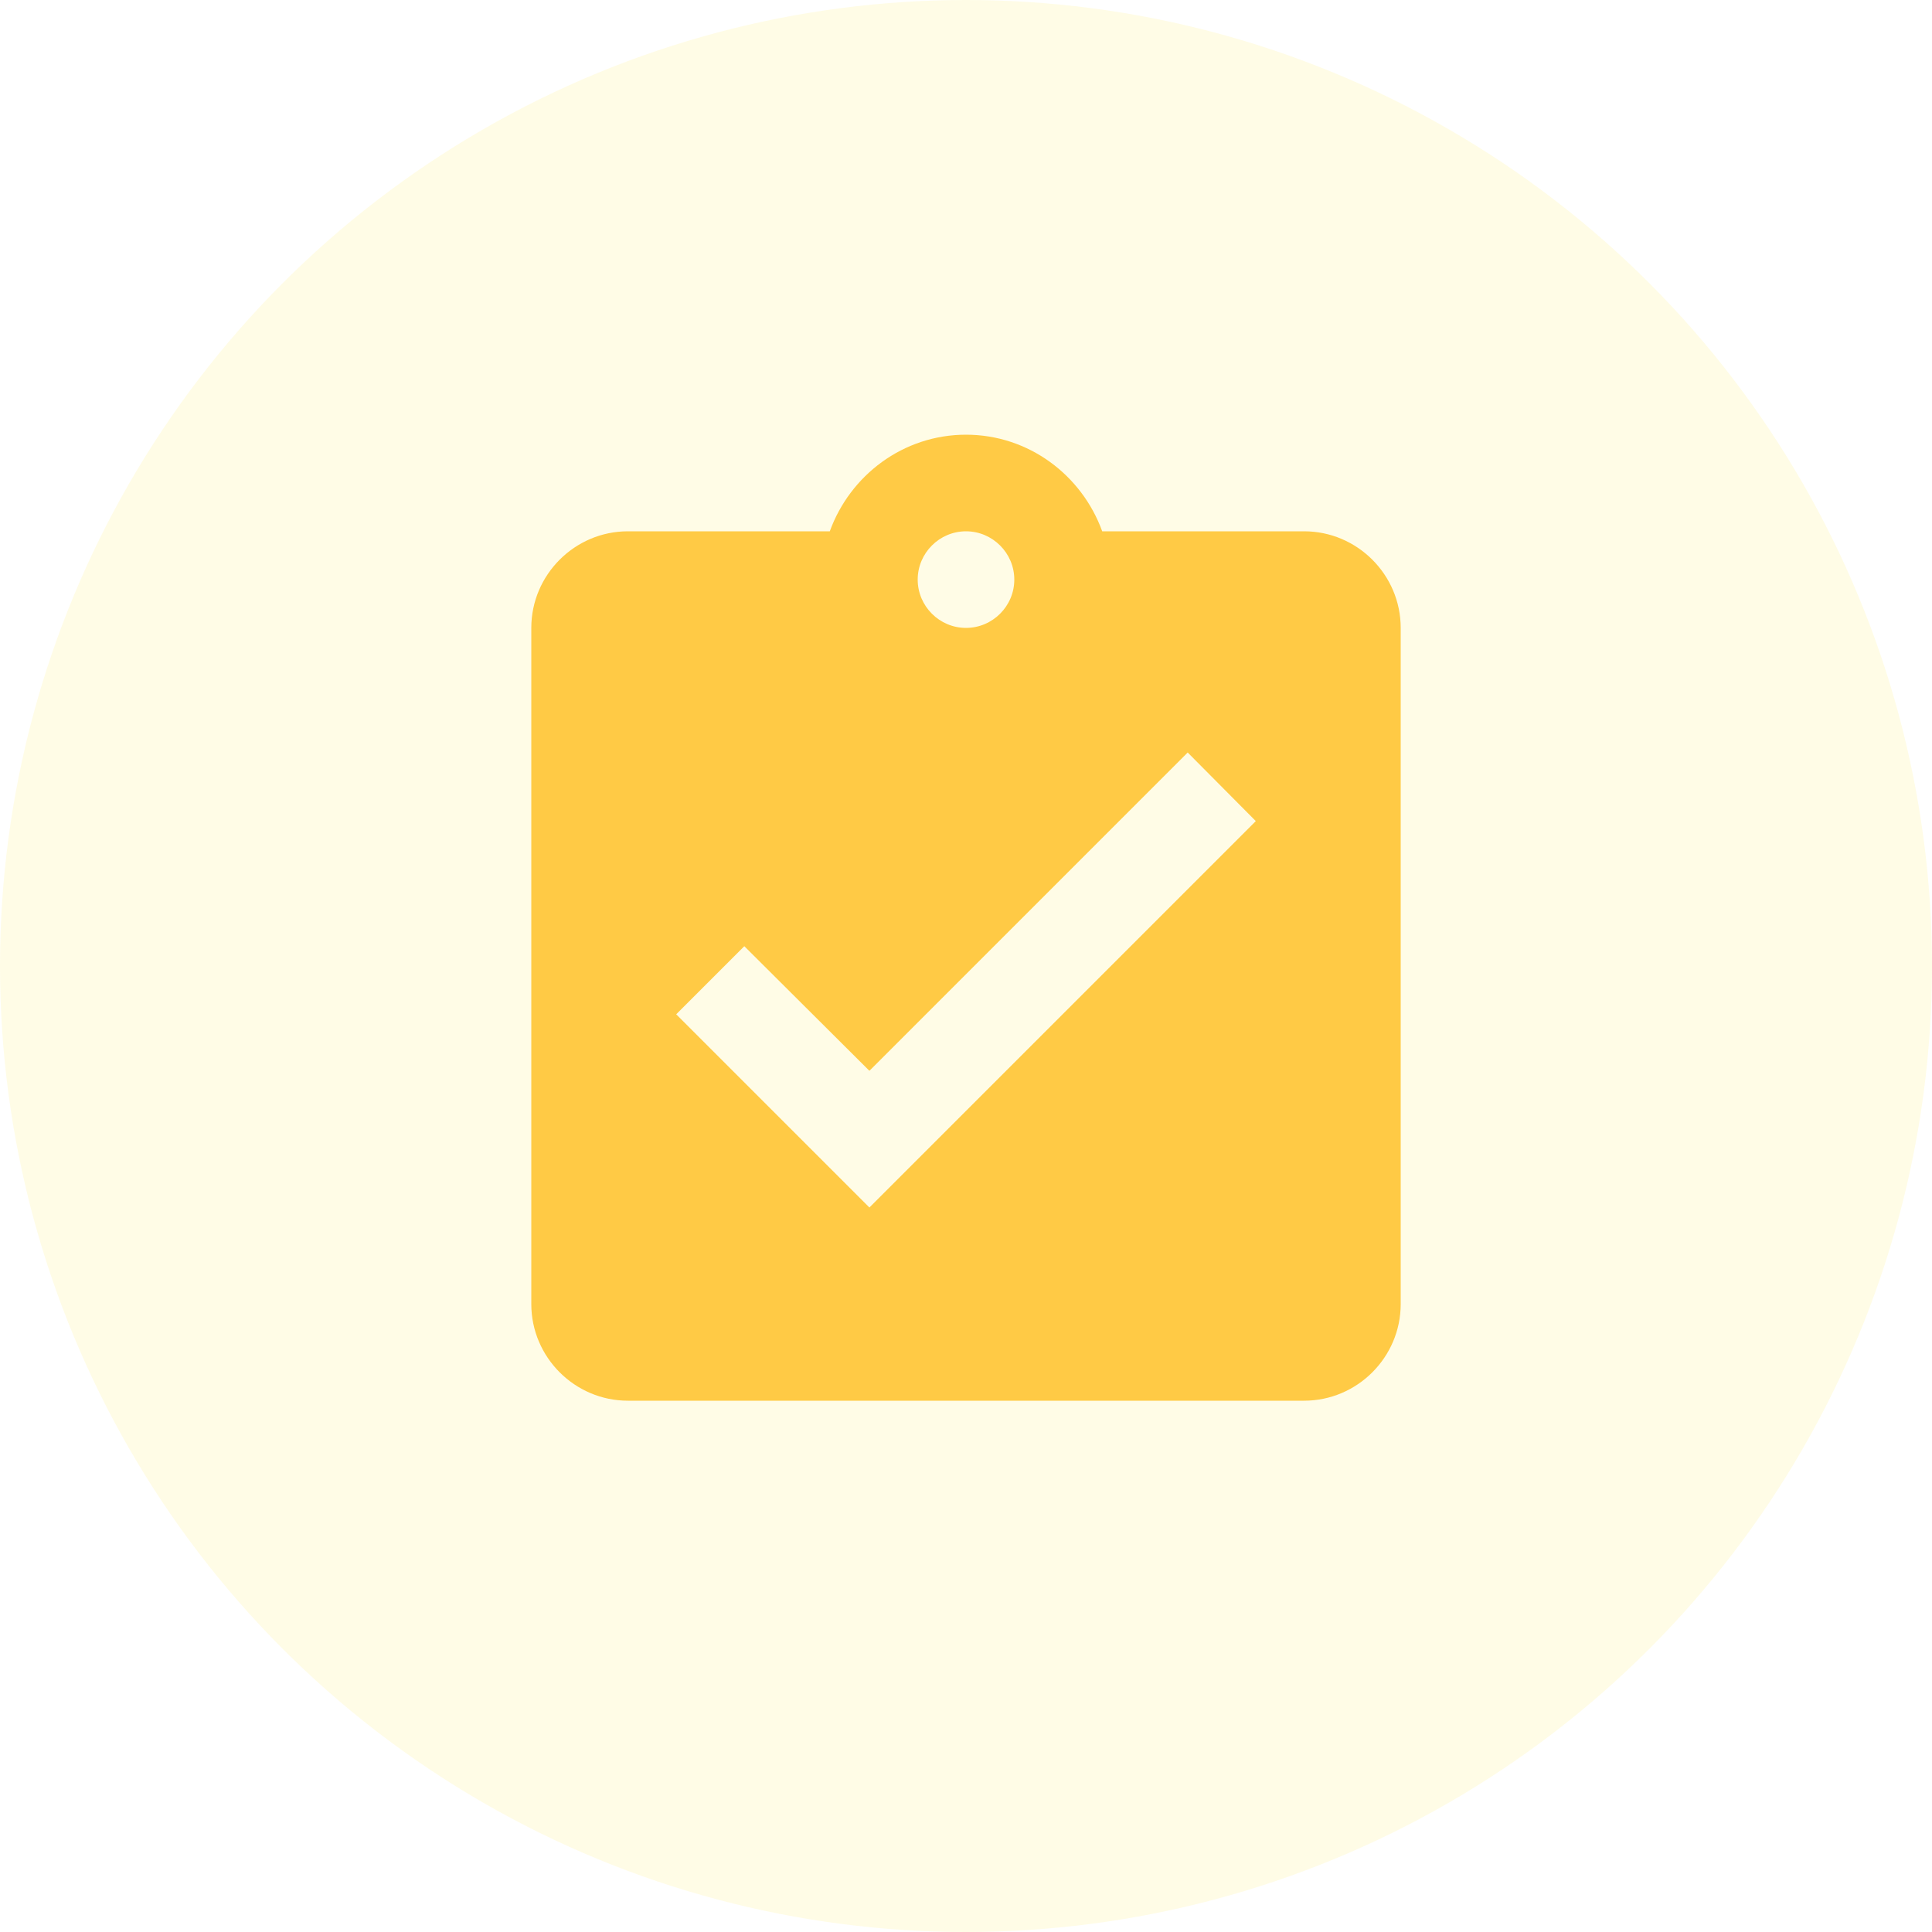 <svg width="80" height="80" viewBox="0 0 80 80" fill="none" xmlns="http://www.w3.org/2000/svg">
<circle cx="40" cy="40" r="40" fill="#FCDC00" fill-opacity="0.1"/>
<g clip-path="url(#clip0_0_606)">
<path d="M54 22H45.64C44.8 19.68 42.6 18 40 18C37.4 18 35.2 19.68 34.36 22H26C23.8 22 22 23.8 22 26V54C22 56.2 23.8 58 26 58H54C56.2 58 58 56.2 58 54V26C58 23.8 56.2 22 54 22ZM40 22C41.1 22 42 22.9 42 24C42 25.1 41.1 26 40 26C38.9 26 38 25.1 38 24C38 22.9 38.9 22 40 22ZM36 50L28 42L30.82 39.18L36 44.34L49.18 31.16L52 34L36 50Z" fill="#FFCA45"/>
</g>
<defs>
<clipPath id="clip0_0_606">
<rect width="48" height="48" fill="white" transform="translate(16 16)"/>
</clipPath>
</defs>
</svg>
